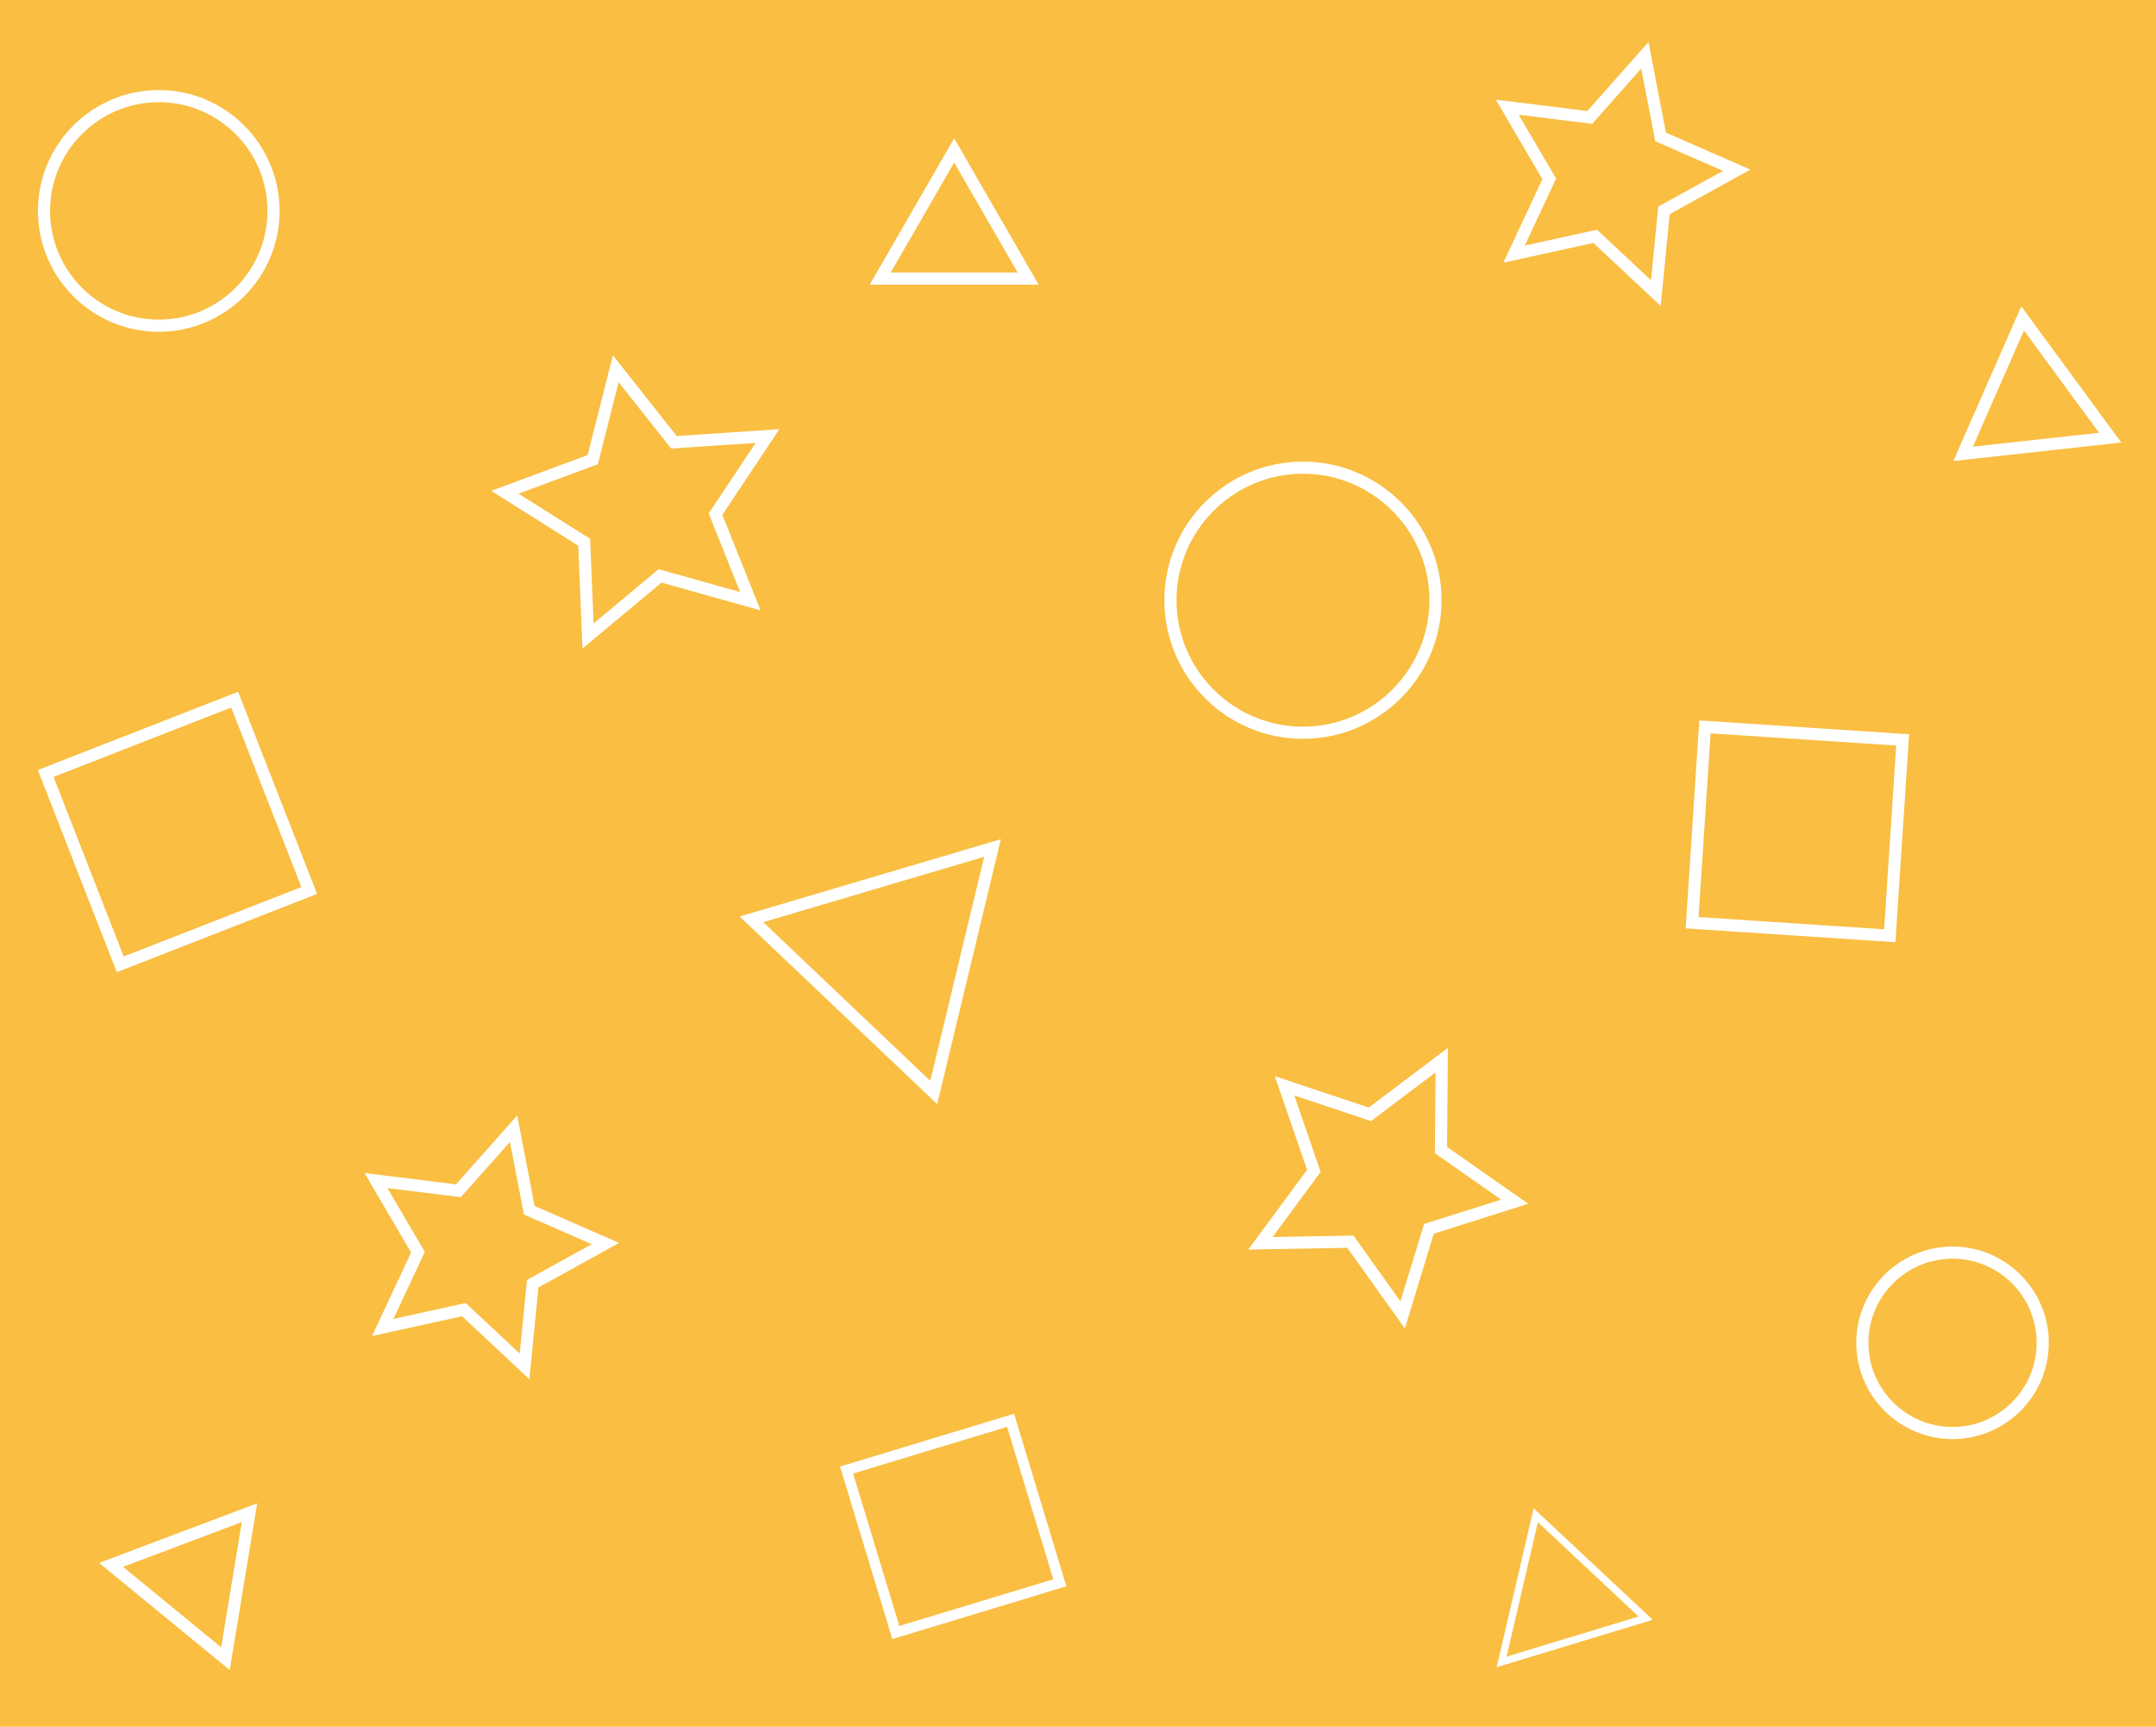 <?xml version="1.0" encoding="utf-8"?>
<!-- Generator: Adobe Illustrator 15.0.0, SVG Export Plug-In . SVG Version: 6.00 Build 0)  -->
<!DOCTYPE svg PUBLIC "-//W3C//DTD SVG 1.1//EN" "http://www.w3.org/Graphics/SVG/1.1/DTD/svg11.dtd">
<svg version="1.1" xmlns="http://www.w3.org/2000/svg" xmlns:xlink="http://www.w3.org/1999/xlink" x="0px" y="0px"
	 width="888.089px" height="711.071px" viewBox="0 0 888.089 711.071" style="enable-background:new 0 0 888.089 711.071;"
	 xml:space="preserve">
<style type="text/css">
<![CDATA[
	.st0{fill:#F9BE42;}
	.st1{fill:#FFFFFF;}
]]>
</style>
<g id="Layer_1">
	<rect x="-8.78" y="-6.783" class="st0" width="907" height="726"/>
</g>
<g id="Layer_2">
	<path class="st1" d="M536.712,304.249c-31.477,0-57.084-25.608-57.084-57.085c0-31.476,25.607-57.084,57.084-57.084
		s57.084,25.608,57.084,57.084C593.796,278.64,568.189,304.249,536.712,304.249z M536.712,195.08
		c-28.719,0-52.084,23.365-52.084,52.084c0,28.72,23.365,52.085,52.084,52.085s52.084-23.365,52.084-52.085
		C588.796,218.444,565.431,195.08,536.712,195.08z"/>
	<path class="st1" d="M65.401,136.625c-27.445,0-49.773-22.328-49.773-49.773S37.956,37.08,65.401,37.08
		s49.772,22.328,49.772,49.772S92.846,136.625,65.401,136.625z M65.401,42.08c-24.688,0-44.773,20.085-44.773,44.772
		c0,24.688,20.085,44.773,44.773,44.773c24.688,0,44.772-20.085,44.772-44.773C110.173,62.165,90.088,42.08,65.401,42.08z"/>
	<path class="st1" d="M804.277,592.625c-21.862,0-39.648-17.787-39.648-39.65c0-21.862,17.786-39.648,39.648-39.648
		c21.863,0,39.65,17.786,39.65,39.648C843.927,574.838,826.14,592.625,804.277,592.625z M804.277,518.327
		c-19.105,0-34.648,15.543-34.648,34.648c0,19.106,15.543,34.65,34.648,34.65c19.106,0,34.65-15.544,34.65-34.65
		C838.927,533.87,823.383,518.327,804.277,518.327z"/>
	<path class="st1" d="M94.622,687.731l-53.804-44.13l65.121-24.531L94.622,687.731z M50.685,645.228l40.411,33.146l8.501-51.571
		L50.685,645.228z"/>
	<path class="st1" d="M427.83,117.217h-69.586l34.793-60.265L427.83,117.217z M366.904,112.217h52.266l-26.133-45.265
		L366.904,112.217z"/>
	<path class="st1" d="M386.041,454.685l-81.369-77.273l107.606-31.833L386.041,454.685z M314.394,379.75l68.81,65.346l22.188-92.265
		L314.394,379.75z"/>
	<path class="st1" d="M804.615,189.853l27.985-63.712l41.183,56.093L804.615,189.853z M833.696,136.082l-21.021,47.854l51.951-5.723
		L833.696,136.082z"/>
	<path class="st1" d="M48.113,400.355l-32.522-83.254l82.498-32.227l32.522,83.253L48.113,400.355z M22.067,319.939l28.884,73.939
		l73.184-28.589l-28.884-73.938L22.067,319.939z"/>
	<path class="st1" d="M780.758,388.004l-86.424-5.689l5.64-85.64l86.423,5.69L780.758,388.004z M699.653,377.655l76.445,5.033
		l4.98-75.662l-76.444-5.034L699.653,377.655z"/>
	<path class="st1" d="M367.553,674.967l-21.531-71.052l71.702-21.728l21.531,71.051L367.553,674.967z M351.417,606.801
		l19.022,62.773l63.424-19.222l-19.024-62.771L351.417,606.801z"/>
	<path class="st1" d="M218.061,567.973l-27.729-25.934l-37.084,8.139l16.098-34.385l-19.2-32.754l37.676,4.684l25.217-28.382
		l7.188,37.28l34.785,15.212l-33.233,18.356L218.061,567.973z M191.829,536.592l22.248,20.809l2.983-30.316l26.667-14.729
		l-27.912-12.206l-5.769-29.913l-20.232,22.772l-30.23-3.758l15.405,26.281l-12.916,27.592L191.829,536.592z"/>
	<path class="st1" d="M578.688,547.053l-23.725-33.2l-40.801,0.722l24.245-32.823l-13.295-38.579l38.709,12.914l32.584-24.565
		l-0.321,40.806l33.433,23.397l-38.909,12.304L578.688,547.053z M557.502,508.808l19.363,27.095l9.729-31.85l31.755-10.042
		l-27.286-19.095l0.263-33.304l-26.593,20.048l-31.593-10.539l10.852,31.485l-19.788,26.79L557.502,508.808z"/>
	<path class="st1" d="M239.928,267.056l-1.735-42.346l-35.866-22.577l39.737-14.735l10.389-41.088l26.293,33.239l42.288-2.816
		l-23.488,35.277l15.746,39.348l-40.809-11.437L239.928,267.056z M213.565,203.299l29.517,18.58l1.427,34.849l26.793-22.33
		l33.584,9.411l-12.959-32.381l19.331-29.033l-34.802,2.318l-21.638-27.355l-8.55,33.814L213.565,203.299z"/>
	<path class="st1" d="M684.061,125.973l-27.729-25.934l-37.084,8.139l16.098-34.386l-19.2-32.754l37.676,4.684l25.217-28.381
		l7.188,37.28l34.785,15.212L687.779,88.19L684.061,125.973z M657.829,94.592l22.248,20.809l2.983-30.316l26.667-14.729
		l-27.912-12.206l-5.769-29.914l-20.232,22.773l-30.23-3.758l15.405,26.281l-12.916,27.591L657.829,94.592z"/>
	<path class="st1" d="M680.784,667.047l-64.295,19.515l15.247-65.439L680.784,667.047z M620.582,682.192l54.371-16.503
		l-41.478-38.836L620.582,682.192z"/>
</g>
</svg>
